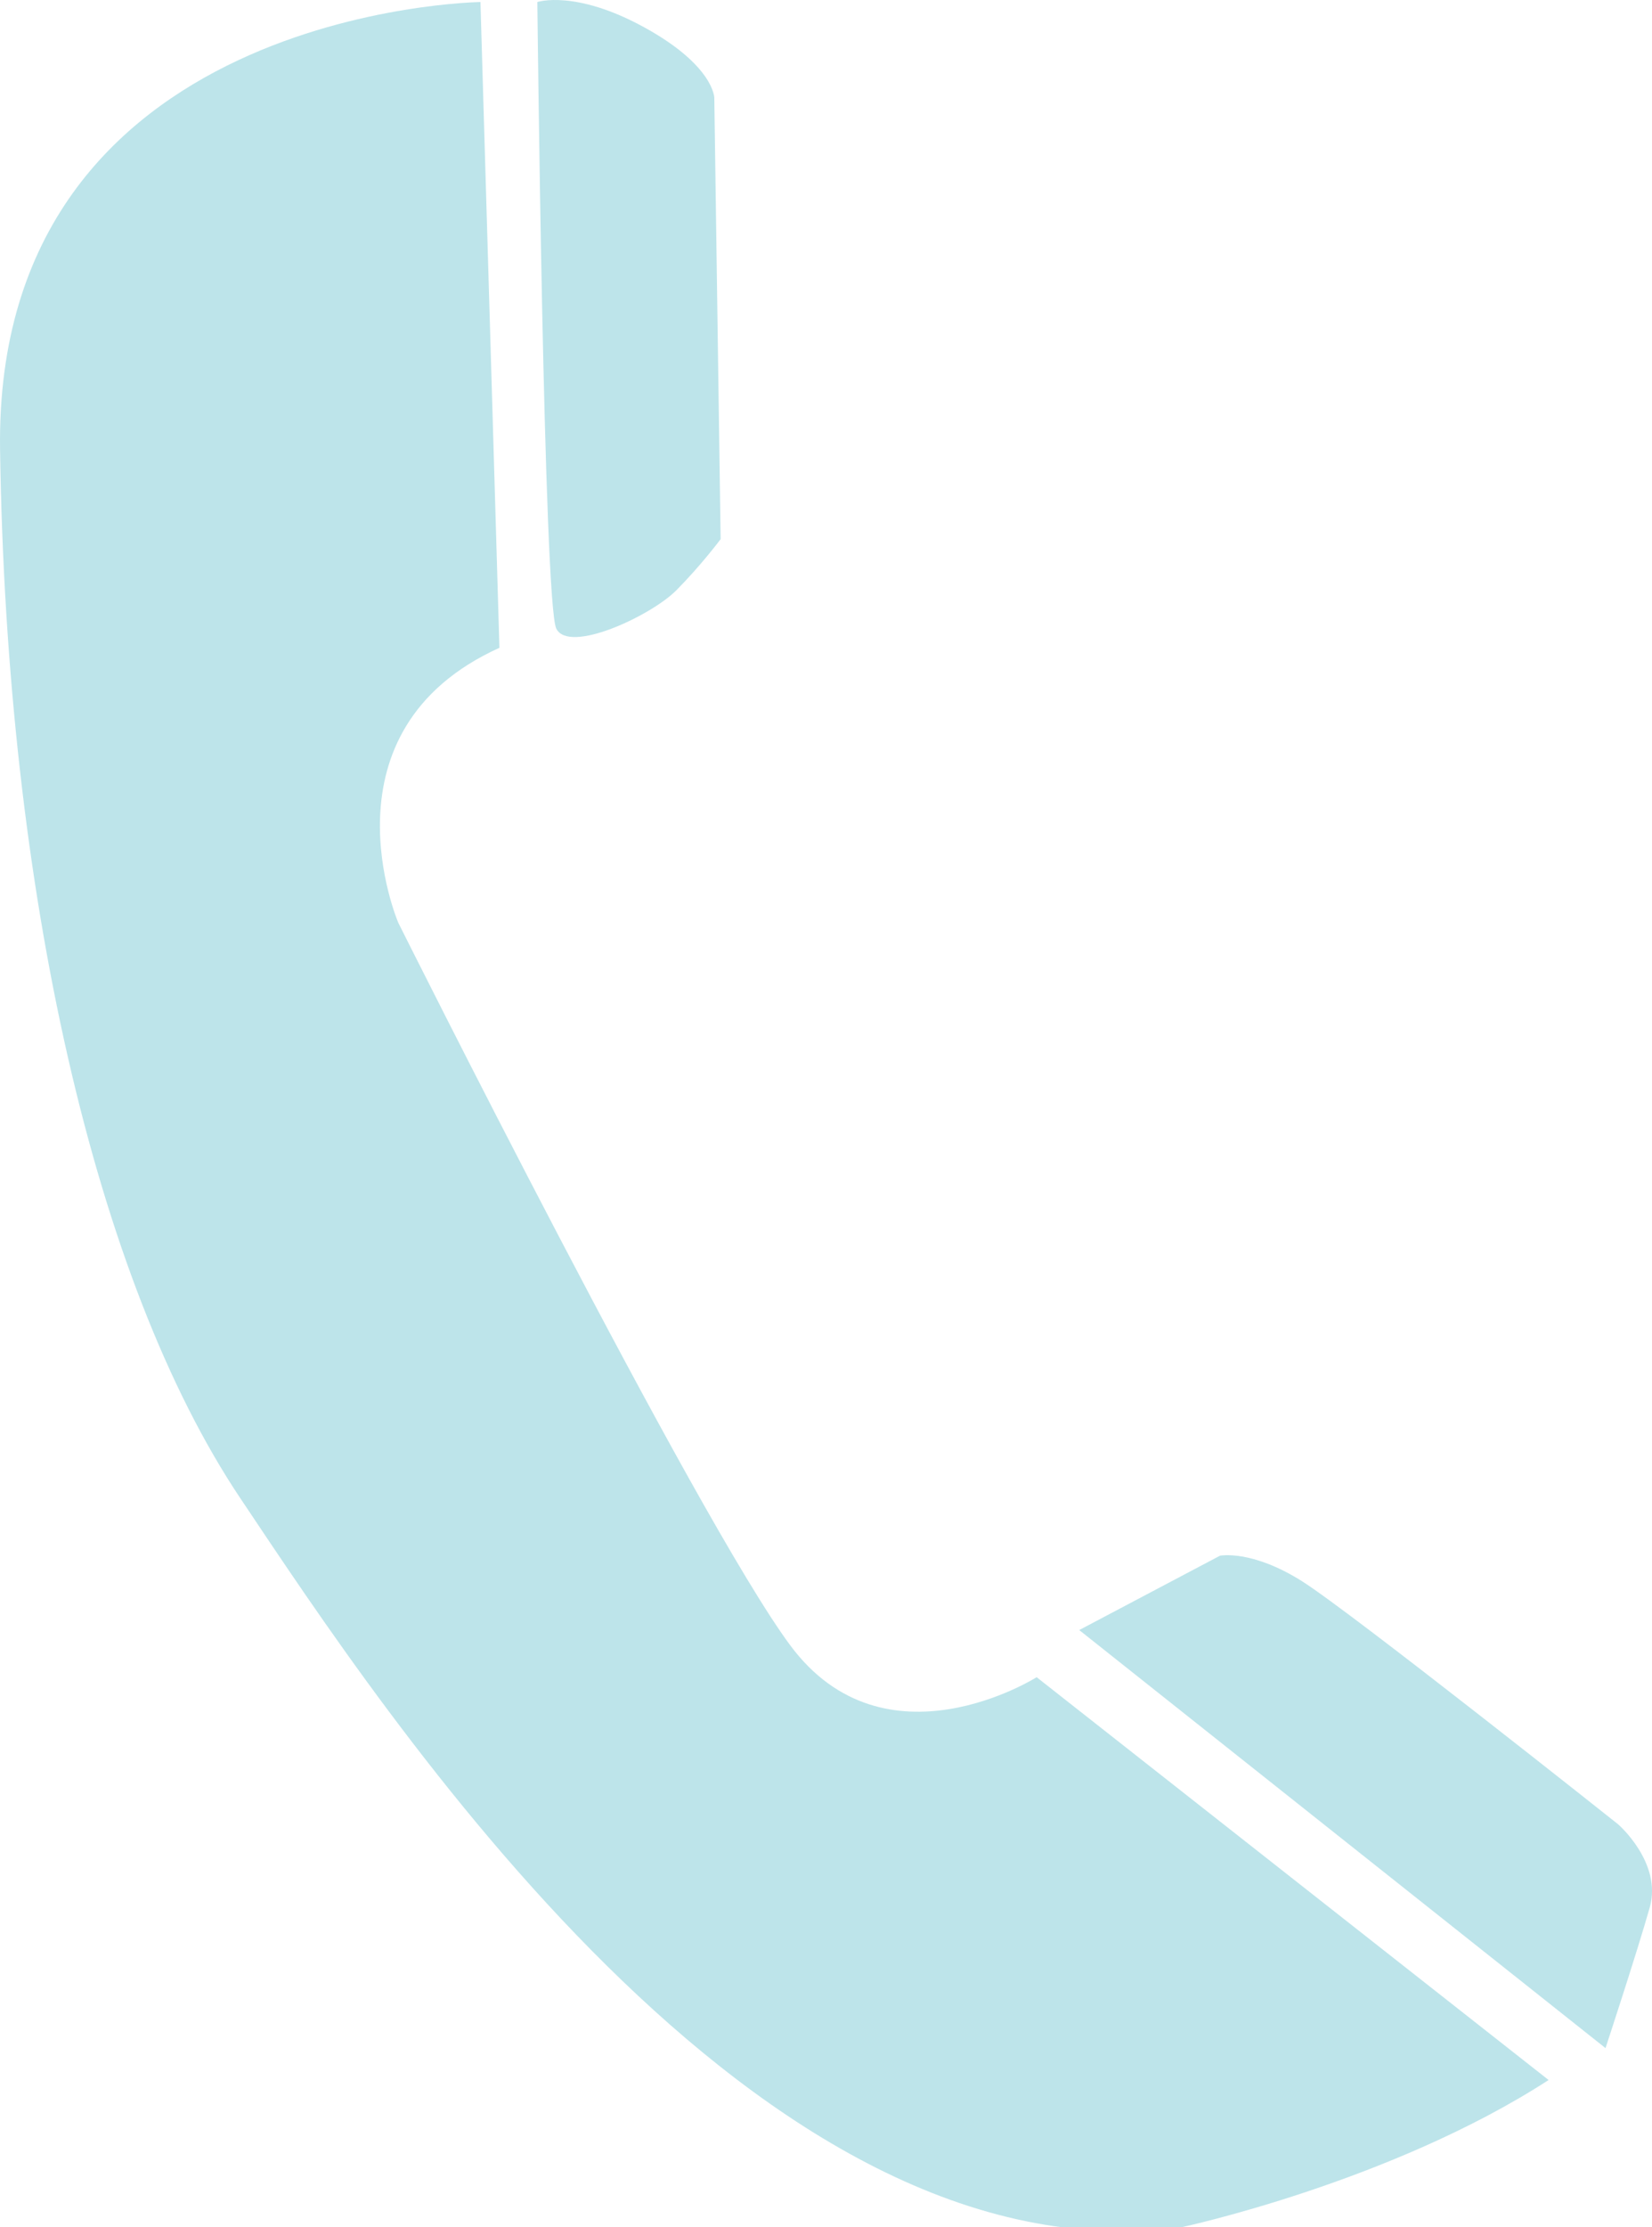 <svg xmlns="http://www.w3.org/2000/svg" viewBox="0 0 74.089 99.818"><path d="M21.547.091S-.28.378.003 20.15s4.253 37.255 10.773 46.998 23.242 35.248 42.236 32.67c0 0 9.355-2.007 16.44-6.593l-22.96-18.054s-6.803 4.299-11.055-1.433-17.575-32.381-17.575-32.381-3.685-8.598 4.536-12.323L21.547.091z" fill="#bde4ea"/><path d="M24.099.091S25.8-.48 28.917 1.238s3.118 3.15 3.118 3.15l.284 19.775s-.851 1.147-1.984 2.291c-1.134 1.146-4.819 2.867-5.387 1.72-.565-1.145-.849-28.083-.849-28.083zm24.302 72.967l6.312-3.332s1.417-.285 3.684 1.146c2.268 1.436 14.174 10.893 14.174 10.893s1.984 1.719 1.417 3.725-1.984 6.305-1.984 6.305L48.401 73.058z" fill="#bde4ea"/></svg>